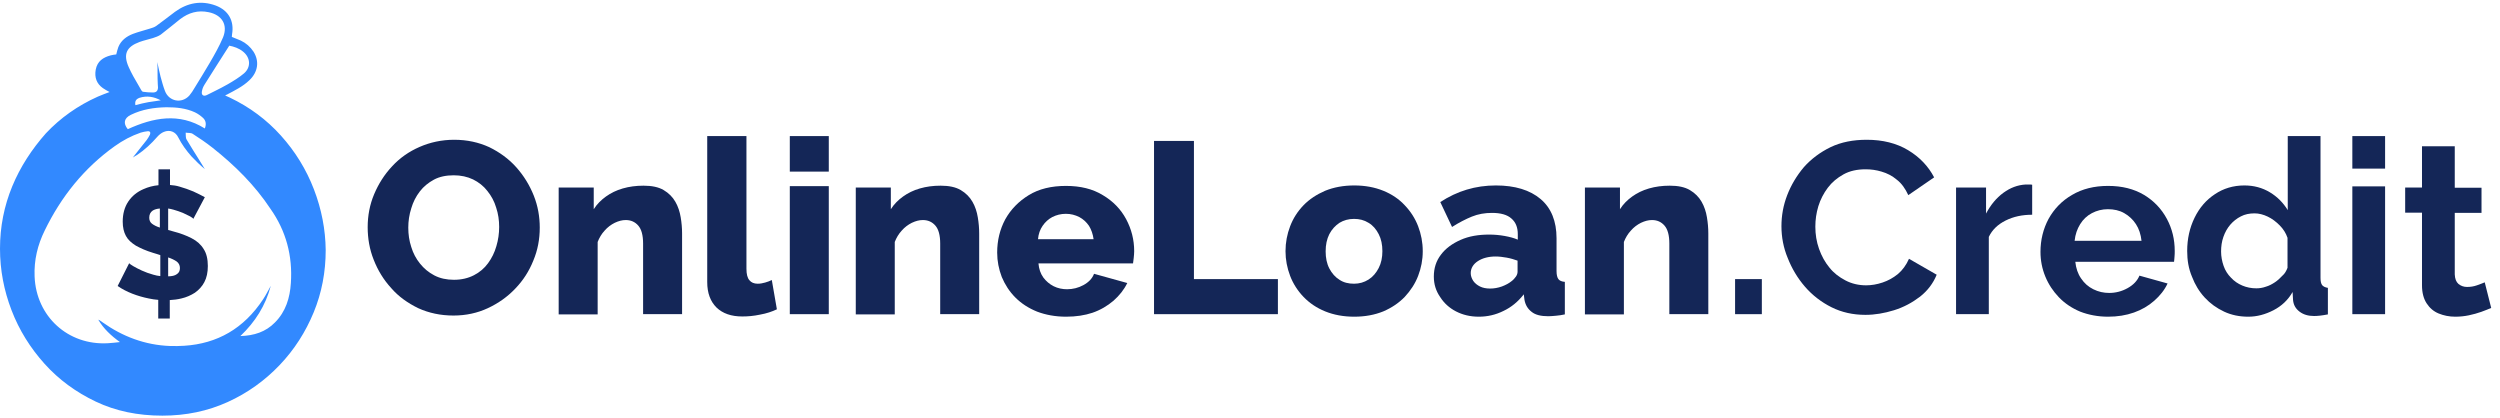 <svg width="239" height="40" viewBox="0 0 239 40" fill="none" xmlns="http://www.w3.org/2000/svg">
<path d="M43.354 30.166C42.119 30.166 40.994 29.923 39.98 29.46C38.987 28.975 38.105 28.358 37.4 27.542C36.672 26.748 36.121 25.844 35.724 24.829C35.327 23.837 35.15 22.779 35.15 21.72C35.15 20.617 35.349 19.559 35.768 18.567C36.187 17.574 36.76 16.67 37.488 15.898C38.216 15.104 39.098 14.487 40.112 14.046C41.126 13.605 42.229 13.362 43.42 13.362C44.655 13.362 45.757 13.605 46.772 14.068C47.764 14.553 48.646 15.193 49.352 15.987C50.079 16.802 50.631 17.707 51.028 18.699C51.425 19.691 51.601 20.728 51.601 21.764C51.601 22.867 51.403 23.925 50.984 24.918C50.587 25.91 50.013 26.814 49.264 27.586C48.514 28.38 47.632 28.997 46.639 29.46C45.647 29.923 44.544 30.166 43.354 30.166ZM39.032 21.764C39.032 22.404 39.12 23.021 39.318 23.616C39.495 24.212 39.781 24.741 40.156 25.204C40.531 25.667 40.972 26.042 41.523 26.329C42.075 26.616 42.692 26.748 43.398 26.748C44.126 26.748 44.765 26.593 45.316 26.307C45.868 26.02 46.309 25.645 46.661 25.16C47.014 24.675 47.279 24.146 47.455 23.528C47.632 22.933 47.72 22.315 47.72 21.698C47.72 21.058 47.632 20.441 47.433 19.846C47.257 19.25 46.97 18.721 46.595 18.258C46.22 17.773 45.757 17.42 45.228 17.155C44.677 16.891 44.059 16.758 43.376 16.758C42.648 16.758 42.008 16.891 41.479 17.177C40.95 17.464 40.487 17.839 40.134 18.302C39.759 18.787 39.495 19.316 39.318 19.912C39.12 20.529 39.032 21.147 39.032 21.764Z" fill="#142657"/>
<path d="M65.207 30.034H61.48V23.286C61.48 22.492 61.326 21.919 61.017 21.566C60.708 21.213 60.311 21.036 59.826 21.036C59.473 21.036 59.143 21.125 58.768 21.301C58.415 21.477 58.084 21.72 57.797 22.051C57.511 22.36 57.29 22.734 57.136 23.131V30.056H53.409V17.927H56.761V20C57.07 19.515 57.467 19.118 57.93 18.787C58.393 18.456 58.922 18.192 59.54 18.015C60.157 17.839 60.797 17.751 61.524 17.751C62.318 17.751 62.958 17.883 63.443 18.17C63.928 18.456 64.303 18.831 64.567 19.294C64.832 19.757 64.986 20.243 65.075 20.772C65.163 21.301 65.207 21.808 65.207 22.316V30.034Z" fill="#142657"/>
<path d="M67.633 13.01H71.36V25.689C71.36 26.197 71.448 26.572 71.646 26.792C71.823 27.012 72.087 27.123 72.44 27.123C72.683 27.123 72.903 27.079 73.146 27.012C73.388 26.946 73.609 26.858 73.785 26.77L74.27 29.57C73.807 29.791 73.278 29.968 72.661 30.078C72.043 30.21 71.492 30.254 70.963 30.254C69.904 30.254 69.088 29.968 68.493 29.394C67.92 28.821 67.611 28.027 67.611 26.968V13.01H67.633Z" fill="#142657"/>
<path d="M75.505 16.406V13.01H79.232V16.406H75.505ZM75.505 30.034V17.795H79.232V30.034H75.505Z" fill="#142657"/>
<path d="M93.61 30.034H89.883V23.286C89.883 22.492 89.729 21.919 89.42 21.566C89.111 21.213 88.714 21.036 88.229 21.036C87.876 21.036 87.546 21.125 87.171 21.301C86.818 21.477 86.487 21.72 86.2 22.051C85.914 22.36 85.693 22.734 85.539 23.131V30.056H81.812V17.927H85.164V20C85.473 19.515 85.87 19.118 86.333 18.787C86.796 18.456 87.325 18.192 87.942 18.015C88.56 17.839 89.199 17.751 89.927 17.751C90.721 17.751 91.36 17.883 91.846 18.17C92.331 18.456 92.706 18.831 92.97 19.294C93.235 19.757 93.389 20.243 93.477 20.772C93.566 21.301 93.61 21.808 93.61 22.316V30.034Z" fill="#142657"/>
<path d="M101.923 30.276C100.887 30.276 99.96 30.1 99.145 29.791C98.329 29.46 97.645 29.019 97.072 28.446C96.498 27.872 96.079 27.211 95.771 26.483C95.484 25.733 95.33 24.962 95.33 24.146C95.33 22.977 95.594 21.919 96.101 20.97C96.631 20.022 97.38 19.25 98.351 18.655C99.321 18.059 100.512 17.773 101.901 17.773C103.29 17.773 104.459 18.059 105.429 18.655C106.4 19.228 107.149 20 107.657 20.948C108.164 21.896 108.428 22.911 108.428 24.014C108.428 24.234 108.406 24.433 108.384 24.653C108.362 24.851 108.34 25.05 108.318 25.182H99.277C99.321 25.712 99.475 26.152 99.74 26.527C100.005 26.88 100.335 27.167 100.732 27.365C101.129 27.564 101.57 27.652 102.011 27.652C102.563 27.652 103.092 27.52 103.577 27.255C104.062 26.991 104.415 26.638 104.591 26.175L107.767 27.057C107.458 27.696 107.017 28.247 106.444 28.755C105.87 29.24 105.209 29.637 104.437 29.901C103.709 30.144 102.871 30.276 101.923 30.276ZM99.233 22.867H104.547C104.481 22.382 104.327 21.941 104.106 21.588C103.864 21.235 103.555 20.948 103.18 20.75C102.783 20.551 102.364 20.441 101.901 20.441C101.416 20.441 100.997 20.551 100.6 20.75C100.225 20.948 99.916 21.235 99.674 21.588C99.431 21.941 99.277 22.36 99.233 22.867Z" fill="#142657"/>
<path d="M110.325 30.034V13.473H114.14V26.682H122.167V30.034H110.325Z" fill="#142657"/>
<path d="M129.466 30.276C128.43 30.276 127.503 30.1 126.687 29.769C125.872 29.438 125.188 28.975 124.615 28.38C124.063 27.806 123.622 27.123 123.336 26.373C123.049 25.623 122.895 24.829 122.895 24.014C122.895 23.175 123.049 22.382 123.336 21.632C123.622 20.882 124.041 20.221 124.615 19.625C125.166 19.052 125.872 18.589 126.687 18.236C127.503 17.905 128.43 17.729 129.466 17.729C130.502 17.729 131.429 17.905 132.244 18.236C133.06 18.567 133.744 19.03 134.295 19.625C134.847 20.199 135.288 20.882 135.574 21.632C135.861 22.382 136.015 23.175 136.015 24.014C136.015 24.852 135.861 25.623 135.574 26.373C135.288 27.123 134.847 27.784 134.295 28.38C133.744 28.953 133.06 29.416 132.244 29.769C131.429 30.1 130.502 30.276 129.466 30.276ZM126.732 24.036C126.732 24.653 126.842 25.204 127.084 25.667C127.327 26.131 127.658 26.505 128.055 26.748C128.452 27.013 128.915 27.123 129.444 27.123C129.951 27.123 130.414 26.991 130.833 26.726C131.252 26.461 131.561 26.086 131.803 25.623C132.046 25.16 132.156 24.609 132.156 24.014C132.156 23.396 132.046 22.845 131.803 22.382C131.561 21.919 131.252 21.544 130.833 21.301C130.414 21.037 129.951 20.926 129.444 20.926C128.915 20.926 128.452 21.059 128.055 21.301C127.658 21.566 127.327 21.919 127.084 22.382C126.842 22.867 126.732 23.396 126.732 24.036Z" fill="#142657"/>
<path d="M137.074 26.439C137.074 25.645 137.294 24.94 137.757 24.344C138.198 23.749 138.838 23.286 139.632 22.933C140.426 22.58 141.33 22.426 142.366 22.426C142.873 22.426 143.358 22.47 143.844 22.558C144.329 22.646 144.748 22.757 145.101 22.911V22.382C145.101 21.742 144.902 21.235 144.483 20.882C144.086 20.529 143.469 20.353 142.631 20.353C141.947 20.353 141.308 20.463 140.712 20.706C140.117 20.948 139.477 21.279 138.816 21.698L137.691 19.317C138.507 18.787 139.345 18.39 140.227 18.126C141.109 17.861 142.035 17.729 143.006 17.729C144.836 17.729 146.269 18.17 147.284 19.03C148.298 19.89 148.805 21.147 148.805 22.779V25.91C148.805 26.285 148.871 26.527 148.982 26.682C149.092 26.836 149.312 26.924 149.599 26.946V30.056C149.29 30.122 149.004 30.166 148.717 30.188C148.452 30.21 148.21 30.232 148.011 30.232C147.306 30.232 146.777 30.1 146.424 29.813C146.049 29.526 145.828 29.152 145.74 28.666L145.674 28.137C145.123 28.843 144.483 29.372 143.733 29.725C142.984 30.1 142.19 30.276 141.374 30.276C140.558 30.276 139.83 30.1 139.191 29.769C138.551 29.438 138.044 28.975 137.669 28.38C137.272 27.806 137.074 27.167 137.074 26.439ZM144.505 26.88C144.682 26.748 144.814 26.594 144.924 26.439C145.034 26.285 145.079 26.108 145.079 25.976V24.918C144.77 24.807 144.417 24.697 144.042 24.631C143.667 24.565 143.314 24.521 142.984 24.521C142.3 24.521 141.727 24.675 141.286 24.962C140.845 25.248 140.602 25.645 140.602 26.108C140.602 26.373 140.69 26.616 140.845 26.858C140.999 27.079 141.219 27.255 141.484 27.387C141.749 27.52 142.079 27.586 142.454 27.586C142.829 27.586 143.204 27.52 143.579 27.387C143.932 27.255 144.263 27.079 144.505 26.88Z" fill="#142657"/>
<path d="M163.315 30.034H159.589V23.286C159.589 22.492 159.434 21.919 159.125 21.566C158.817 21.213 158.42 21.036 157.935 21.036C157.582 21.036 157.251 21.125 156.876 21.301C156.523 21.477 156.193 21.72 155.906 22.051C155.619 22.36 155.399 22.734 155.244 23.131V30.056H151.518V17.927H154.869V20C155.178 19.515 155.575 19.118 156.038 18.787C156.501 18.456 157.031 18.192 157.648 18.015C158.265 17.839 158.905 17.751 159.633 17.751C160.427 17.751 161.066 17.883 161.551 18.17C162.036 18.456 162.411 18.831 162.676 19.294C162.94 19.757 163.095 20.243 163.183 20.772C163.271 21.301 163.315 21.808 163.315 22.316V30.034Z" fill="#142657"/>
<path d="M165.874 30.034V26.682H168.432V30.034H165.874Z" fill="#142657"/>
<path d="M170.306 21.632C170.306 20.617 170.482 19.625 170.857 18.655C171.232 17.685 171.761 16.802 172.445 15.987C173.15 15.193 174.01 14.553 175.003 14.068C176.017 13.583 177.164 13.362 178.465 13.362C179.986 13.362 181.31 13.693 182.412 14.355C183.515 15.016 184.353 15.898 184.904 16.957L182.434 18.655C182.147 18.037 181.795 17.53 181.332 17.177C180.891 16.802 180.405 16.56 179.876 16.406C179.369 16.251 178.862 16.185 178.355 16.185C177.539 16.185 176.833 16.339 176.238 16.67C175.642 17.001 175.135 17.42 174.738 17.949C174.341 18.478 174.032 19.074 173.834 19.713C173.635 20.375 173.547 21.014 173.547 21.676C173.547 22.404 173.658 23.109 173.9 23.793C174.143 24.477 174.473 25.072 174.892 25.579C175.311 26.108 175.841 26.505 176.436 26.814C177.031 27.123 177.693 27.277 178.399 27.277C178.906 27.277 179.435 27.189 179.964 27.012C180.494 26.836 180.979 26.571 181.442 26.197C181.883 25.822 182.236 25.337 182.5 24.741L185.147 26.263C184.816 27.079 184.286 27.784 183.559 28.358C182.809 28.931 181.993 29.372 181.067 29.659C180.141 29.945 179.237 30.1 178.333 30.1C177.142 30.1 176.061 29.857 175.091 29.372C174.121 28.887 173.261 28.225 172.555 27.409C171.849 26.593 171.298 25.667 170.901 24.653C170.504 23.705 170.306 22.668 170.306 21.632Z" fill="#142657"/>
<path d="M194.276 20.529C193.328 20.529 192.49 20.706 191.74 21.081C190.99 21.456 190.461 21.963 190.13 22.646V30.034H186.999V17.927H189.866V20.419C190.307 19.581 190.858 18.919 191.52 18.434C192.181 17.949 192.887 17.685 193.637 17.64C193.813 17.64 193.945 17.64 194.034 17.64C194.122 17.64 194.21 17.64 194.276 17.663V20.529Z" fill="#142657"/>
<path d="M201.531 30.276C200.561 30.276 199.657 30.1 198.863 29.791C198.069 29.46 197.385 28.997 196.834 28.424C196.283 27.851 195.842 27.189 195.533 26.439C195.224 25.689 195.07 24.896 195.07 24.08C195.07 22.933 195.334 21.875 195.842 20.926C196.371 19.978 197.099 19.206 198.091 18.633C199.061 18.059 200.208 17.773 201.531 17.773C202.876 17.773 204.001 18.059 204.971 18.633C205.919 19.206 206.647 19.978 207.154 20.926C207.661 21.875 207.904 22.889 207.904 23.991C207.904 24.168 207.904 24.366 207.882 24.565C207.86 24.763 207.86 24.918 207.838 25.028H198.4C198.466 25.645 198.642 26.175 198.951 26.616C199.26 27.079 199.635 27.41 200.12 27.652C200.605 27.895 201.112 28.005 201.641 28.005C202.259 28.005 202.854 27.851 203.405 27.542C203.957 27.233 204.332 26.836 204.53 26.351L207.22 27.101C206.934 27.718 206.493 28.27 205.941 28.755C205.39 29.24 204.751 29.615 204.001 29.879C203.251 30.144 202.435 30.276 201.531 30.276ZM198.333 23.021H204.729C204.662 22.404 204.486 21.875 204.199 21.433C203.913 20.992 203.538 20.64 203.075 20.375C202.612 20.11 202.082 20 201.509 20C200.958 20 200.45 20.132 199.987 20.375C199.524 20.617 199.149 20.97 198.863 21.433C198.576 21.896 198.4 22.404 198.333 23.021Z" fill="#142657"/>
<path d="M209.095 23.991C209.095 22.823 209.337 21.764 209.8 20.816C210.263 19.868 210.903 19.118 211.741 18.567C212.557 18.015 213.505 17.729 214.564 17.729C215.468 17.729 216.284 17.949 217.011 18.39C217.739 18.831 218.29 19.405 218.709 20.088V13.01H221.841V26.549C221.841 26.88 221.885 27.101 221.995 27.255C222.105 27.387 222.282 27.476 222.546 27.52V30.056C221.995 30.166 221.554 30.21 221.223 30.21C220.672 30.21 220.209 30.078 219.834 29.791C219.459 29.504 219.261 29.151 219.216 28.689L219.172 27.917C218.731 28.689 218.114 29.262 217.342 29.659C216.57 30.056 215.776 30.276 214.938 30.276C214.1 30.276 213.329 30.122 212.623 29.791C211.917 29.46 211.3 29.019 210.771 28.446C210.241 27.872 209.844 27.211 209.558 26.461C209.227 25.689 209.095 24.873 209.095 23.991ZM218.687 25.601V22.735C218.533 22.293 218.29 21.896 217.937 21.544C217.585 21.191 217.21 20.904 216.791 20.706C216.372 20.507 215.953 20.397 215.534 20.397C215.049 20.397 214.608 20.485 214.233 20.684C213.836 20.882 213.505 21.147 213.218 21.477C212.932 21.808 212.711 22.205 212.557 22.646C212.402 23.087 212.336 23.55 212.336 24.035C212.336 24.521 212.425 24.984 212.579 25.425C212.733 25.866 212.976 26.241 213.285 26.549C213.593 26.88 213.946 27.123 214.365 27.299C214.784 27.476 215.225 27.564 215.71 27.564C215.997 27.564 216.306 27.52 216.614 27.409C216.923 27.321 217.21 27.167 217.474 26.991C217.739 26.814 217.982 26.593 218.202 26.351C218.423 26.175 218.577 25.888 218.687 25.601Z" fill="#142657"/>
<path d="M224.884 16.119V13.01H228.015V16.119H224.884ZM224.884 30.034V17.817H228.015V30.034H224.884Z" fill="#142657"/>
<path d="M238.159 29.438C237.894 29.549 237.586 29.681 237.211 29.813C236.836 29.945 236.439 30.056 236.02 30.144C235.601 30.232 235.16 30.276 234.719 30.276C234.145 30.276 233.616 30.166 233.131 29.968C232.646 29.769 232.271 29.438 231.984 28.997C231.698 28.556 231.543 27.983 231.543 27.277V20.331H229.934V17.927H231.543V13.98H234.675V17.949H237.233V20.353H234.675V26.241C234.697 26.66 234.807 26.946 235.028 27.145C235.248 27.321 235.513 27.432 235.843 27.432C236.174 27.432 236.483 27.387 236.792 27.277C237.1 27.167 237.343 27.079 237.541 26.991L238.159 29.438Z" fill="#142657"/>
<path d="M30.012 18.104C29.285 16.207 28.226 14.487 26.859 12.966C25.492 11.444 23.86 10.231 21.964 9.327C21.809 9.261 21.677 9.195 21.523 9.129C21.589 9.084 21.655 9.062 21.699 9.04C22.449 8.643 23.221 8.268 23.838 7.673C24.676 6.879 24.808 5.843 24.235 4.939C23.926 4.476 23.529 4.123 23.022 3.88C22.735 3.748 22.449 3.66 22.162 3.527C22.162 3.439 22.184 3.351 22.184 3.285C22.405 2.006 21.853 0.991 20.618 0.528C19.229 0.021 17.928 0.264 16.737 1.124C16.142 1.565 15.569 2.028 14.951 2.469C14.775 2.601 14.554 2.667 14.334 2.733C13.782 2.91 13.231 3.042 12.702 3.241C12.084 3.483 11.577 3.858 11.313 4.498C11.224 4.718 11.18 4.961 11.114 5.203C10.938 5.225 10.761 5.247 10.585 5.292C9.857 5.49 9.306 5.843 9.151 6.659C9.019 7.408 9.24 8.004 9.835 8.423C10.034 8.555 10.254 8.687 10.475 8.798C10.1 8.93 9.725 9.084 9.35 9.239C7.431 10.099 5.778 11.268 4.388 12.745C3.043 14.267 1.941 15.943 1.169 17.817C0.397 19.691 0 21.676 0 23.771C0 25.8 0.375 27.762 1.103 29.659C1.83 31.555 2.889 33.253 4.256 34.775C5.623 36.296 7.255 37.487 9.151 38.391C11.048 39.295 13.165 39.736 15.524 39.736C17.796 39.736 19.869 39.295 21.765 38.435C23.662 37.575 25.315 36.385 26.727 34.907C28.138 33.43 29.219 31.732 29.99 29.857C30.762 27.983 31.137 25.998 31.137 23.903C31.115 21.941 30.74 20 30.012 18.104ZM27.807 27.057C27.719 28.468 27.322 29.791 26.286 30.827C25.404 31.732 24.301 32.084 22.978 32.129C24.411 30.761 25.382 29.218 25.889 27.321C25.624 27.784 25.426 28.203 25.161 28.6C23.309 31.423 20.751 32.856 17.619 33.055C17.178 33.077 16.715 33.099 16.252 33.077C13.871 32.989 11.71 32.173 9.791 30.805C9.725 30.761 9.659 30.695 9.57 30.651C9.526 30.607 9.46 30.585 9.394 30.563C9.901 31.423 10.629 32.106 11.467 32.702C11.092 32.746 10.695 32.79 10.32 32.812C6.505 33.033 3.462 30.254 3.308 26.439C3.242 24.873 3.594 23.418 4.278 22.029C5.844 18.809 8.027 16.075 10.96 13.98C11.732 13.429 12.547 12.988 13.452 12.679C13.672 12.613 13.893 12.569 14.113 12.546C14.334 12.524 14.422 12.657 14.334 12.877C14.245 13.054 14.135 13.23 14.025 13.384C13.628 13.892 13.231 14.377 12.834 14.884C12.79 14.95 12.746 14.994 12.702 15.06C12.834 14.972 12.966 14.884 13.099 14.818C13.826 14.333 14.466 13.737 15.039 13.076C15.216 12.877 15.436 12.701 15.657 12.613C16.23 12.37 16.781 12.591 17.046 13.142C17.377 13.803 17.818 14.399 18.303 14.95C18.7 15.369 19.119 15.788 19.582 16.163C19.538 16.097 19.516 16.053 19.472 15.987C19.317 15.744 19.163 15.502 19.009 15.237C18.612 14.597 18.215 13.98 17.84 13.34C17.73 13.164 17.774 12.899 17.752 12.679C17.972 12.723 18.237 12.679 18.413 12.789C19.075 13.208 19.714 13.649 20.332 14.134C22.449 15.81 24.367 17.707 25.867 19.978C27.344 22.073 27.984 24.454 27.807 27.057ZM15.921 10.253C16.848 10.253 17.774 10.341 18.634 10.738C18.92 10.871 19.185 11.069 19.406 11.268C19.692 11.532 19.736 11.885 19.582 12.282C17.112 10.738 14.642 11.245 12.217 12.348C11.754 11.797 11.864 11.29 12.503 10.981C13.584 10.452 14.731 10.275 15.921 10.253ZM13.341 9.349C14.047 9.129 14.709 9.239 15.37 9.592C14.973 9.658 14.576 9.702 14.179 9.768C13.782 9.834 13.363 9.944 12.944 10.055C12.878 9.68 12.989 9.481 13.341 9.349ZM21.919 4.365C22.36 4.454 22.846 4.608 23.243 4.939C23.948 5.512 24.014 6.416 23.331 7.012C22.868 7.408 22.316 7.739 21.787 8.048C21.368 8.291 20.927 8.511 20.486 8.732C20.244 8.842 20.023 8.974 19.78 9.084C19.472 9.239 19.251 9.106 19.295 8.776C19.317 8.665 19.339 8.533 19.384 8.423C19.428 8.313 19.472 8.224 19.538 8.114C20.31 6.879 21.104 5.644 21.919 4.365ZM12.305 6.416C11.754 5.181 12.084 4.476 13.341 4.012C13.76 3.858 14.201 3.77 14.62 3.638C14.885 3.549 15.15 3.461 15.37 3.307C16.01 2.822 16.605 2.315 17.222 1.829C18.038 1.212 18.92 0.947 19.957 1.168C21.214 1.432 21.809 2.359 21.324 3.571C20.971 4.409 20.508 5.225 20.045 6.019C19.604 6.791 19.119 7.541 18.656 8.313C18.568 8.467 18.457 8.621 18.369 8.776C18.281 8.908 18.193 9.018 18.105 9.129C17.377 9.944 16.142 9.702 15.767 8.687C15.679 8.467 15.613 8.246 15.546 8.026C15.48 7.783 15.414 7.563 15.348 7.32C15.238 6.857 15.127 6.394 15.039 5.931C15.083 6.637 15.039 7.32 15.083 8.026C15.083 8.136 15.105 8.268 15.105 8.379C15.083 8.71 14.929 8.842 14.62 8.842C14.312 8.842 14.003 8.82 13.694 8.776C13.628 8.776 13.562 8.71 13.518 8.643C13.43 8.489 13.341 8.335 13.253 8.18C12.9 7.585 12.569 7.012 12.305 6.416Z" fill="#3289FF"/>
<path d="M18.325 22.779C17.818 22.514 17.223 22.293 16.539 22.117C16.385 22.073 16.23 22.029 16.076 21.985V19.934C16.252 19.956 16.407 20 16.583 20.044C16.914 20.132 17.201 20.243 17.487 20.353C17.752 20.485 17.994 20.595 18.171 20.684C18.347 20.794 18.457 20.86 18.48 20.926L19.582 18.853C19.273 18.677 18.898 18.5 18.48 18.302C18.061 18.126 17.619 17.971 17.157 17.839C16.87 17.751 16.561 17.707 16.252 17.685V16.185H15.15V17.707C14.643 17.751 14.157 17.883 13.716 18.081C13.099 18.346 12.614 18.743 12.261 19.272C11.908 19.802 11.732 20.441 11.732 21.191C11.732 21.742 11.842 22.205 12.04 22.558C12.239 22.933 12.57 23.22 12.989 23.484C13.43 23.727 13.959 23.969 14.62 24.168C14.863 24.234 15.106 24.322 15.326 24.388V26.395C15.106 26.373 14.885 26.329 14.665 26.263C14.268 26.152 13.893 26.02 13.562 25.866C13.231 25.711 12.967 25.579 12.746 25.447C12.526 25.314 12.393 25.226 12.349 25.16L11.247 27.343C11.666 27.63 12.129 27.872 12.636 28.071C13.143 28.269 13.672 28.424 14.224 28.534C14.532 28.6 14.819 28.644 15.128 28.666V30.453H16.23V28.688C16.605 28.666 16.98 28.622 17.333 28.534C17.818 28.424 18.259 28.225 18.634 27.983C19.009 27.718 19.317 27.387 19.538 26.968C19.759 26.549 19.869 26.042 19.869 25.425C19.869 24.763 19.736 24.212 19.472 23.815C19.207 23.374 18.832 23.043 18.325 22.779ZM15.304 21.764C15.304 21.742 15.304 21.742 15.304 21.764C14.951 21.654 14.709 21.522 14.532 21.389C14.356 21.257 14.268 21.058 14.268 20.816C14.268 20.507 14.378 20.287 14.598 20.132C14.775 20.022 14.995 19.956 15.282 19.934V21.764H15.304ZM16.892 26.219C16.715 26.351 16.429 26.417 16.076 26.417V24.609C16.407 24.719 16.671 24.851 16.87 24.984C17.09 25.138 17.201 25.359 17.201 25.623C17.201 25.888 17.112 26.086 16.892 26.219Z" fill="#142657"/>
</svg>
